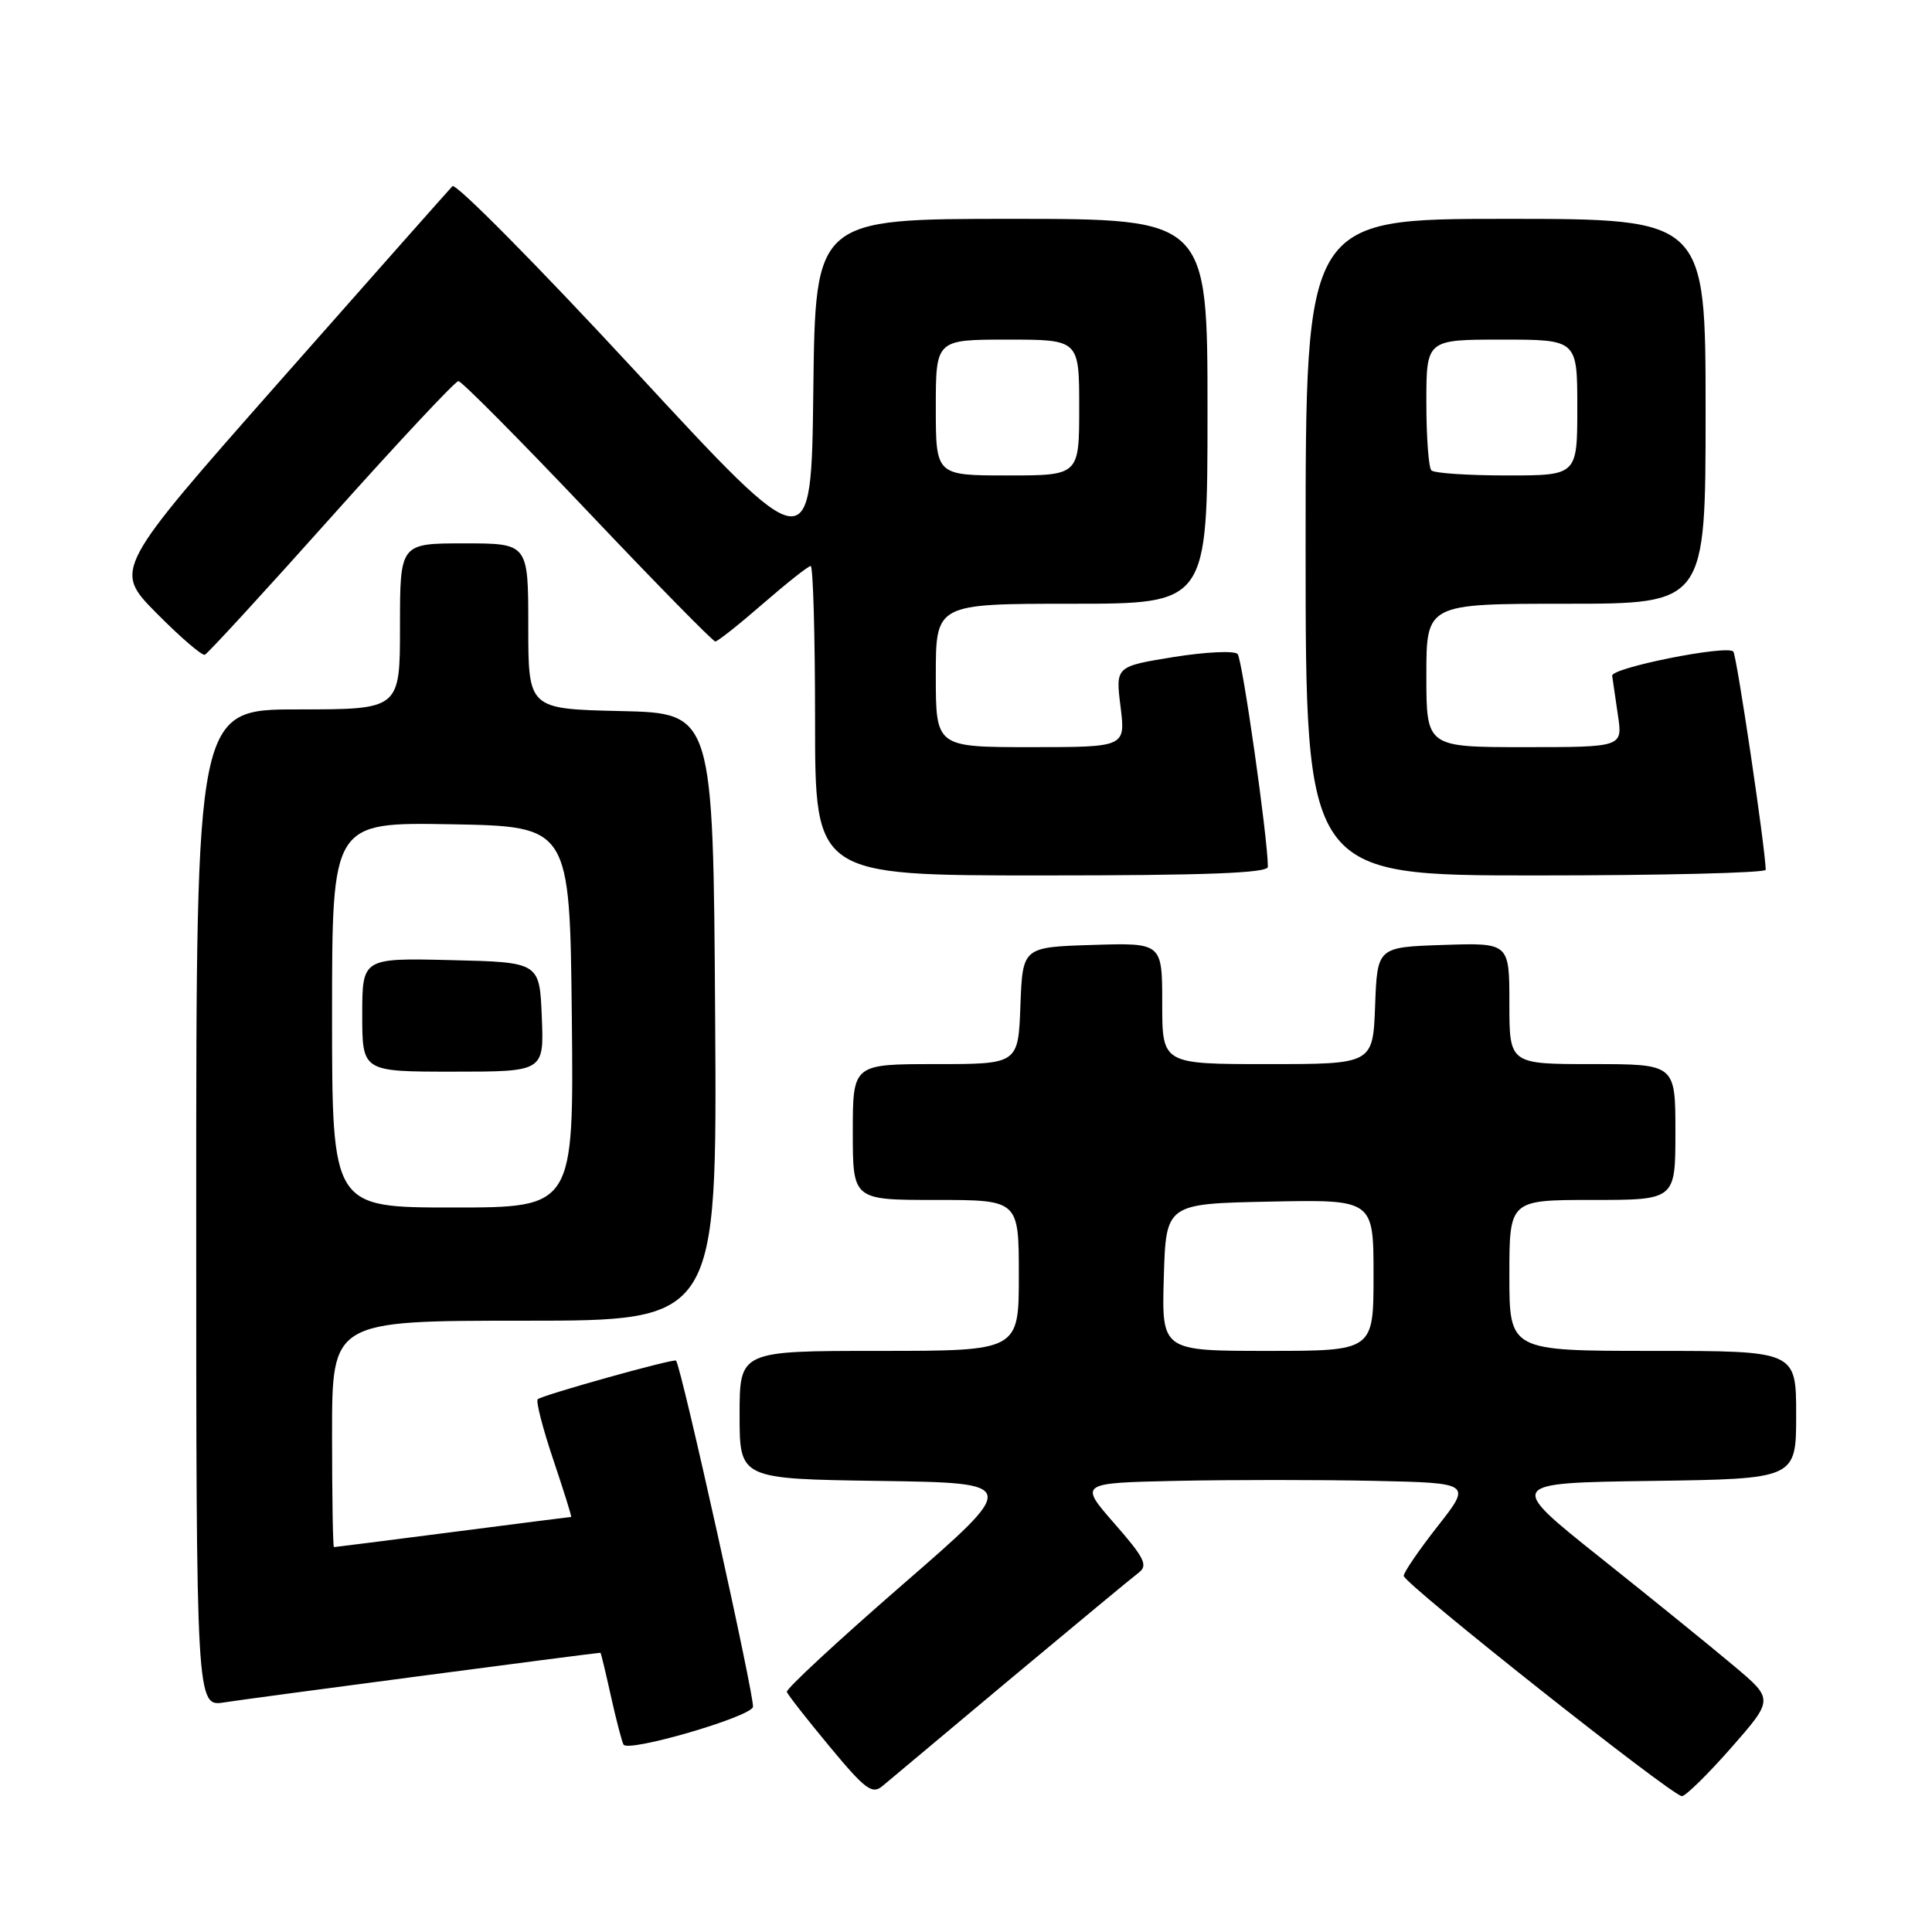 <?xml version="1.0" encoding="UTF-8" standalone="no"?>
<!DOCTYPE svg PUBLIC "-//W3C//DTD SVG 1.1//EN" "http://www.w3.org/Graphics/SVG/1.1/DTD/svg11.dtd" >
<svg xmlns="http://www.w3.org/2000/svg" xmlns:xlink="http://www.w3.org/1999/xlink" version="1.1" viewBox="0 0 256 256">
 <g >
 <path fill="currentColor"
d=" M 133.95 222.41 C 142.45 215.31 150.08 208.99 150.89 208.38 C 152.15 207.43 151.65 206.42 147.67 201.88 C 142.97 196.50 142.97 196.50 155.98 196.22 C 163.14 196.07 174.85 196.07 182.00 196.22 C 195.00 196.50 195.00 196.50 190.50 202.23 C 188.03 205.38 186.00 208.34 186.00 208.81 C 186.00 209.82 221.59 238.00 222.86 238.00 C 223.35 238.00 226.29 235.11 229.39 231.59 C 235.02 225.17 235.02 225.17 229.76 220.75 C 226.87 218.31 218.91 211.86 212.07 206.41 C 199.64 196.50 199.64 196.50 218.82 196.23 C 238.00 195.96 238.00 195.96 238.00 187.48 C 238.00 179.00 238.00 179.00 219.00 179.00 C 200.00 179.00 200.00 179.00 200.00 169.00 C 200.00 159.00 200.00 159.00 211.00 159.00 C 222.00 159.00 222.00 159.00 222.00 150.00 C 222.00 141.00 222.00 141.00 211.00 141.00 C 200.00 141.00 200.00 141.00 200.00 132.96 C 200.00 124.92 200.00 124.92 191.25 125.21 C 182.50 125.50 182.50 125.50 182.21 133.25 C 181.92 141.00 181.92 141.00 167.96 141.00 C 154.00 141.00 154.00 141.00 154.00 132.96 C 154.00 124.92 154.00 124.92 144.75 125.21 C 135.50 125.50 135.50 125.50 135.21 133.25 C 134.92 141.00 134.92 141.00 123.96 141.00 C 113.00 141.00 113.00 141.00 113.00 150.00 C 113.00 159.00 113.00 159.00 124.00 159.00 C 135.00 159.00 135.00 159.00 135.00 169.00 C 135.00 179.00 135.00 179.00 116.50 179.00 C 98.00 179.00 98.00 179.00 98.00 187.48 C 98.00 195.96 98.00 195.96 116.55 196.23 C 135.10 196.50 135.10 196.50 119.56 210.00 C 111.01 217.43 104.12 223.81 104.26 224.19 C 104.39 224.57 106.94 227.83 109.93 231.43 C 114.64 237.11 115.57 237.81 116.93 236.66 C 117.79 235.93 125.45 229.52 133.95 222.41 Z  M 99.77 226.19 C 100.08 225.26 90.30 181.17 89.58 180.29 C 89.32 179.97 71.80 184.87 71.25 185.41 C 70.99 185.67 71.92 189.29 73.32 193.44 C 74.72 197.60 75.78 201.00 75.68 201.00 C 75.58 201.00 68.53 201.90 60.00 203.00 C 51.47 204.10 44.39 205.00 44.25 205.00 C 44.11 205.00 44.00 198.25 44.00 190.00 C 44.00 175.00 44.00 175.00 69.51 175.00 C 95.02 175.00 95.02 175.00 94.76 134.75 C 94.50 94.50 94.50 94.50 82.25 94.22 C 70.00 93.94 70.00 93.94 70.00 82.97 C 70.00 72.00 70.00 72.00 61.50 72.00 C 53.00 72.00 53.00 72.00 53.00 83.00 C 53.00 94.00 53.00 94.00 39.50 94.00 C 26.00 94.00 26.00 94.00 26.00 160.09 C 26.00 226.18 26.00 226.18 29.75 225.57 C 32.58 225.11 78.91 219.00 79.56 219.00 C 79.63 219.00 80.25 221.59 80.95 224.75 C 81.65 227.91 82.41 230.80 82.62 231.17 C 83.24 232.22 99.32 227.55 99.77 226.19 Z  M 168.00 114.86 C 168.00 111.10 164.62 87.36 163.99 86.66 C 163.56 86.20 159.75 86.38 155.51 87.06 C 147.81 88.31 147.81 88.31 148.48 93.65 C 149.14 99.00 149.14 99.00 136.57 99.00 C 124.00 99.00 124.00 99.00 124.00 89.50 C 124.00 80.00 124.00 80.00 142.00 80.00 C 160.00 80.00 160.00 80.00 160.00 54.50 C 160.00 29.00 160.00 29.00 134.02 29.00 C 108.04 29.00 108.04 29.00 107.77 51.70 C 107.50 74.40 107.50 74.40 84.13 49.12 C 71.27 35.22 60.39 24.22 59.95 24.67 C 59.51 25.13 49.22 36.74 37.09 50.49 C 15.04 75.48 15.04 75.48 20.74 81.25 C 23.88 84.42 26.76 86.90 27.14 86.76 C 27.51 86.62 35.06 78.40 43.90 68.50 C 52.75 58.60 60.33 50.50 60.74 50.50 C 61.16 50.50 68.86 58.26 77.86 67.75 C 86.85 77.24 94.47 85.00 94.78 85.00 C 95.09 85.00 97.93 82.75 101.09 80.00 C 104.26 77.25 107.10 75.00 107.42 75.00 C 107.74 75.00 108.00 84.22 108.00 95.50 C 108.00 116.00 108.00 116.00 138.00 116.00 C 159.75 116.00 168.00 115.69 168.00 114.86 Z  M 233.97 115.25 C 233.86 111.97 230.11 86.77 229.67 86.33 C 228.77 85.43 213.49 88.49 213.62 89.54 C 213.69 90.07 214.03 92.41 214.38 94.75 C 215.02 99.00 215.02 99.00 202.01 99.00 C 189.00 99.00 189.00 99.00 189.00 89.50 C 189.00 80.00 189.00 80.00 207.50 80.00 C 226.00 80.00 226.00 80.00 226.00 54.50 C 226.00 29.00 226.00 29.00 199.50 29.00 C 173.00 29.00 173.00 29.00 173.00 72.50 C 173.00 116.00 173.00 116.00 203.50 116.00 C 220.28 116.00 233.99 115.66 233.97 115.25 Z  M 154.21 169.25 C 154.50 159.50 154.50 159.50 168.25 159.22 C 182.00 158.94 182.00 158.94 182.00 168.97 C 182.00 179.00 182.00 179.00 167.96 179.00 C 153.93 179.00 153.93 179.00 154.21 169.25 Z  M 44.00 134.47 C 44.00 108.95 44.00 108.95 59.75 109.22 C 75.50 109.50 75.50 109.50 75.77 134.75 C 76.03 160.00 76.03 160.00 60.02 160.00 C 44.00 160.00 44.00 160.00 44.00 134.47 Z  M 71.79 134.75 C 71.50 127.50 71.50 127.50 59.75 127.22 C 48.00 126.94 48.00 126.94 48.00 134.47 C 48.00 142.00 48.00 142.00 60.04 142.00 C 72.09 142.00 72.09 142.00 71.79 134.75 Z  M 124.00 54.00 C 124.00 45.00 124.00 45.00 133.50 45.00 C 143.00 45.00 143.00 45.00 143.00 54.00 C 143.00 63.00 143.00 63.00 133.50 63.00 C 124.00 63.00 124.00 63.00 124.00 54.00 Z  M 189.67 62.33 C 189.30 61.97 189.00 57.92 189.00 53.33 C 189.00 45.00 189.00 45.00 199.00 45.00 C 209.00 45.00 209.00 45.00 209.00 54.00 C 209.00 63.00 209.00 63.00 199.67 63.00 C 194.53 63.00 190.03 62.70 189.67 62.33 Z "/>
</g>
</svg>